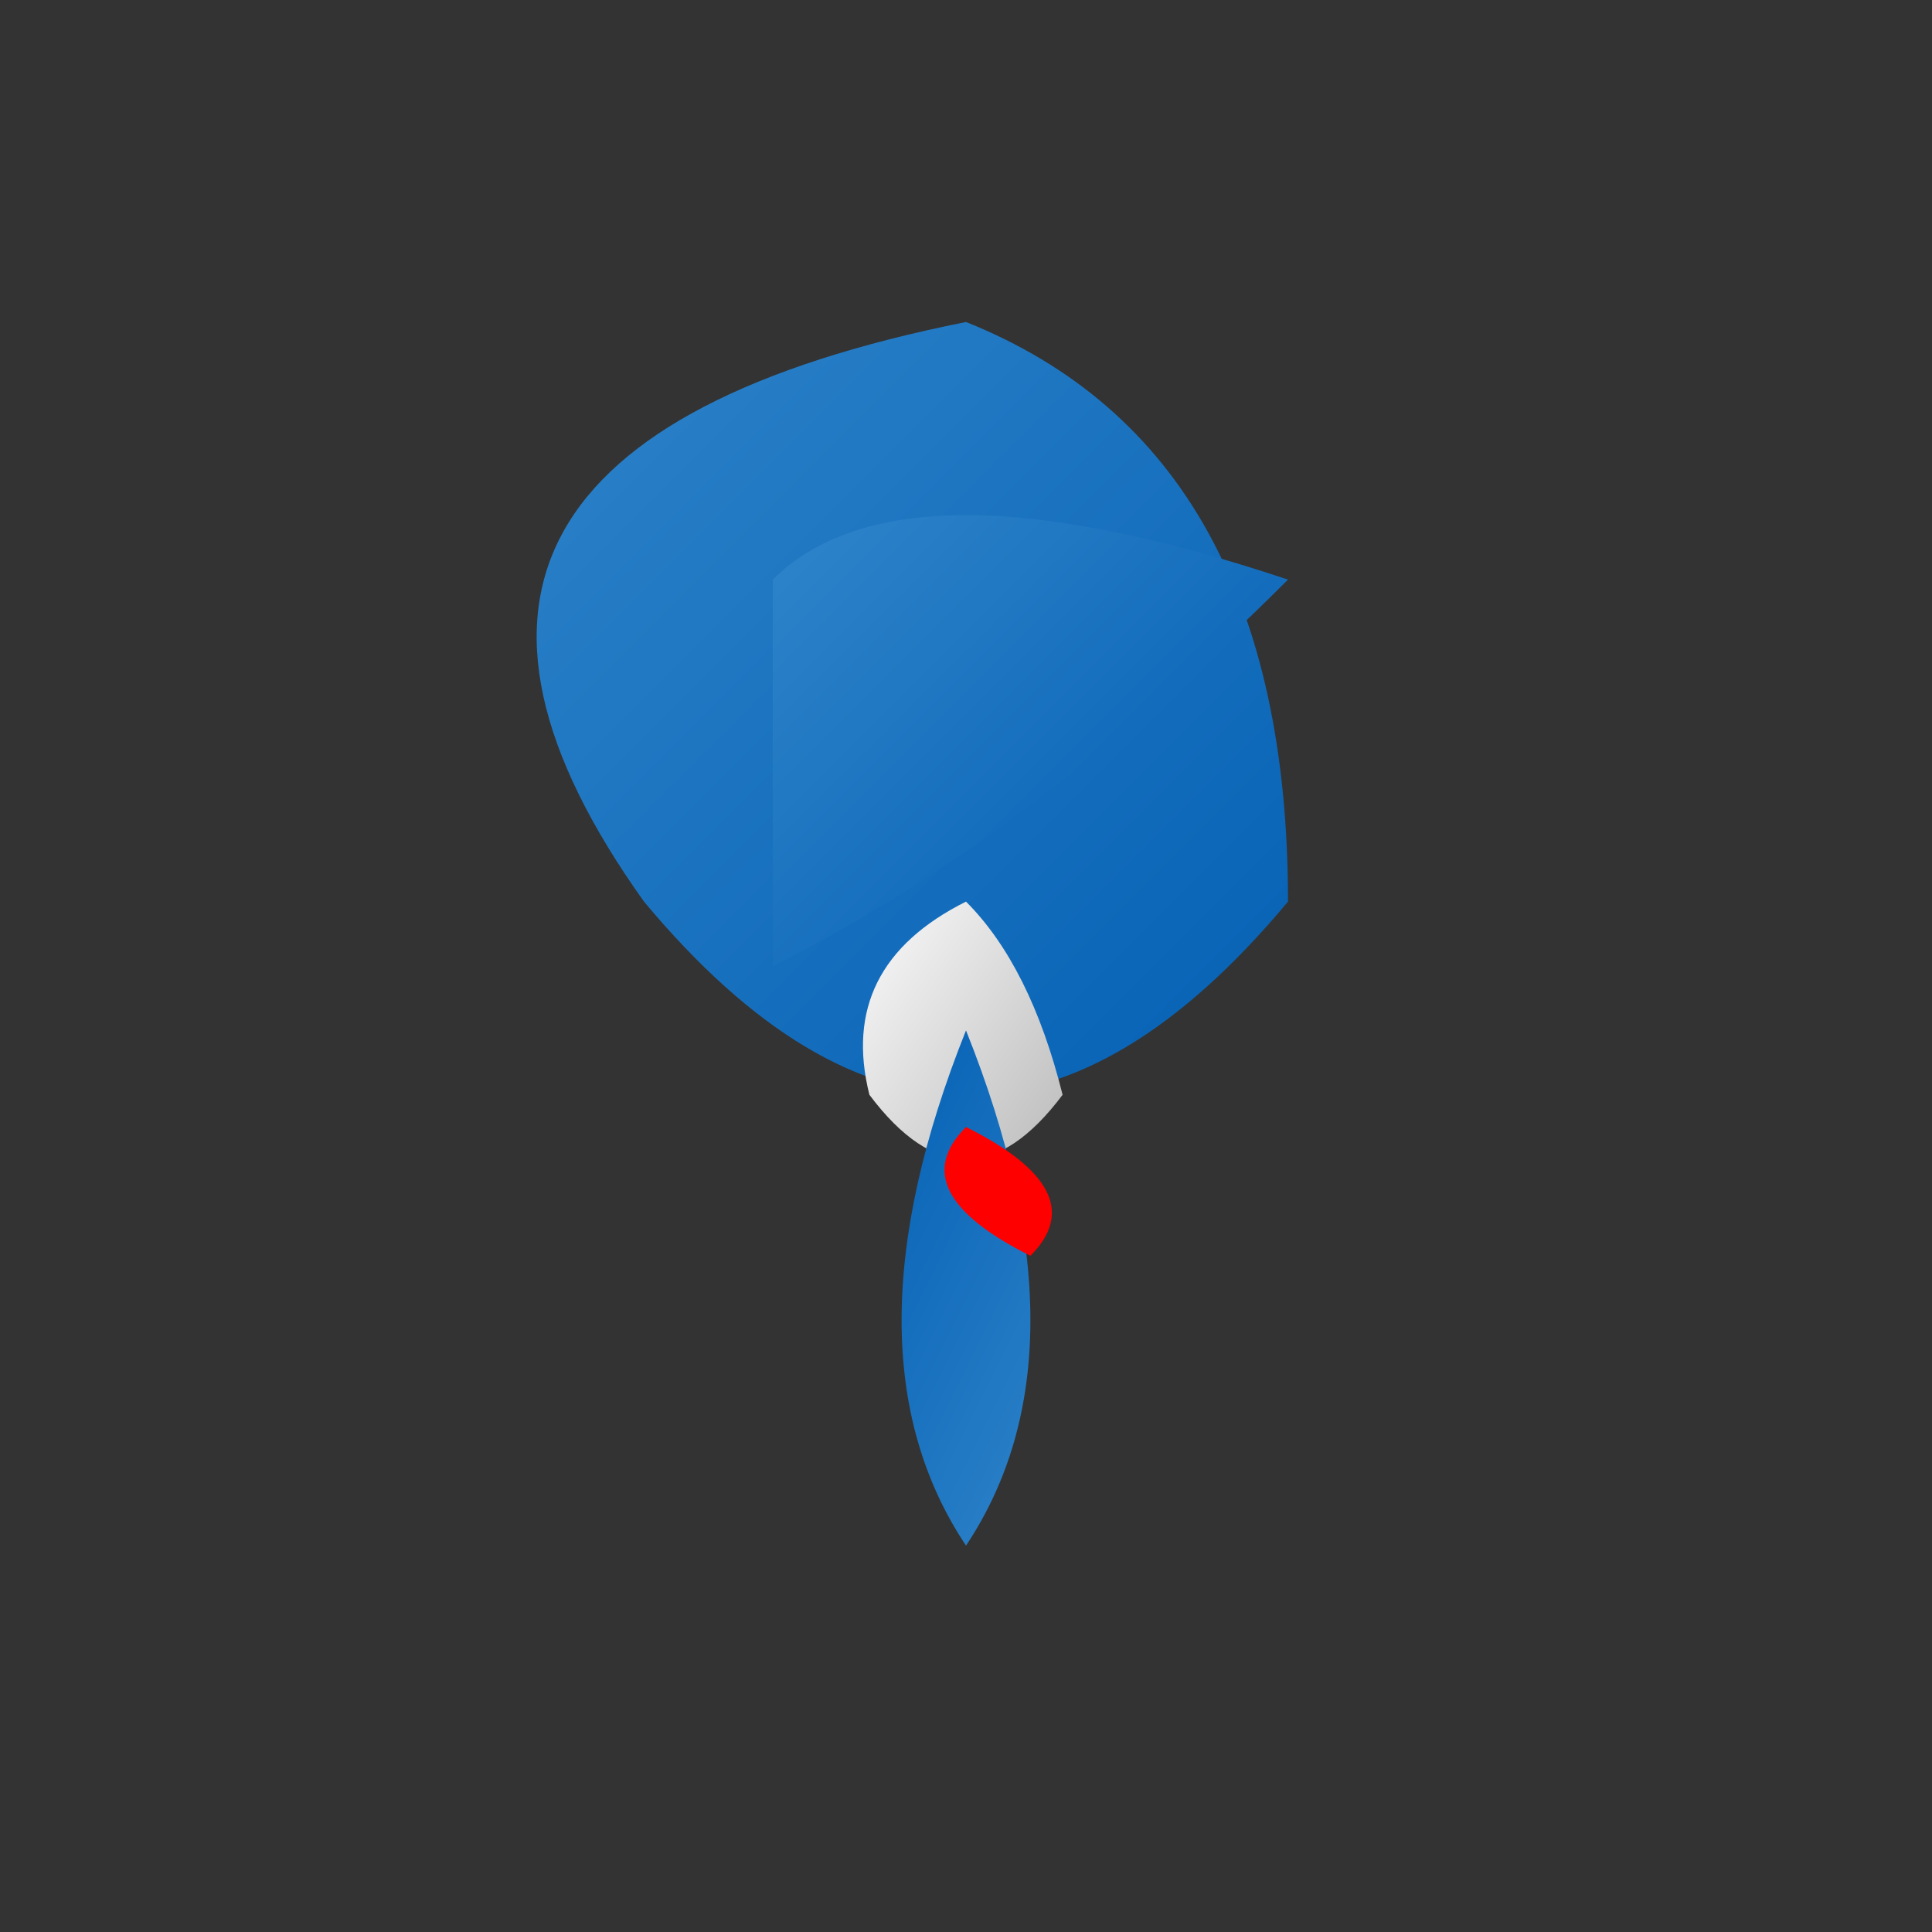 <svg width="300" height="300" xmlns="http://www.w3.org/2000/svg">

<rect width="100%" height="100%" fill="#333333" stroke="none"/>

<!-- Body -->
<path d="M150 50 Q200 70, 200 140 Q150 200, 100 140 Q50 70, 150 50"
      fill="url(#bodyGradient)" />
<defs>
  <linearGradient id="bodyGradient" x1="0%" y1="0%" x2="100%" y2="100%">
    <stop offset="0%" style="stop-color:rgb(51,136,204);stop-opacity:1" />
    <stop offset="100%" style="stop-color:rgb(0,92,178);stop-opacity:1" />
  </linearGradient>
</defs>

<!-- Head -->
<path d="M150 140 Q160 150, 165 170 Q150 190, 135 170 Q130 150, 150 140"
      fill="url(#headGradient)" />
<defs>
  <linearGradient id="headGradient" x1="0%" y1="0%" x2="100%" y2="100%">
    <stop offset="0%" style="stop-color:rgb(255,255,255);stop-opacity:1" />
    <stop offset="100%" style="stop-color:rgb(180,180,180);stop-opacity:1" />
  </linearGradient>
</defs>

<!-- Wings -->
<path d="M120 90 Q140 70, 200 90 Q160 130, 120 150"
      fill="url(#wingGradient)" />
<defs>
  <linearGradient id="wingGradient" x1="0%" y1="0%" x2="100%" y2="100%">
    <stop offset="0%" style="stop-color:rgb(51,136,204);stop-opacity:1" />
    <stop offset="100%" style="stop-color:rgb(0,92,178);stop-opacity:1" />
  </linearGradient>
</defs>

<!-- Legs -->
<path d="M150 160 Q130 210, 150 240 Q170 210, 150 160"
      fill="url(#legGradient)" />
<defs>
  <linearGradient id="legGradient" x1="0%" y1="0%" x2="100%" y2="100%">
    <stop offset="0%" style="stop-color:rgb(0,92,178);stop-opacity:1" />
    <stop offset="100%" style="stop-color:rgb(51,136,204);stop-opacity:1" />
  </linearGradient>
</defs>

<!-- Beak -->
<path d="M150 175 Q140 185, 160 195 Q170 185, 150 175"
      fill="#FF0000" />

</svg>